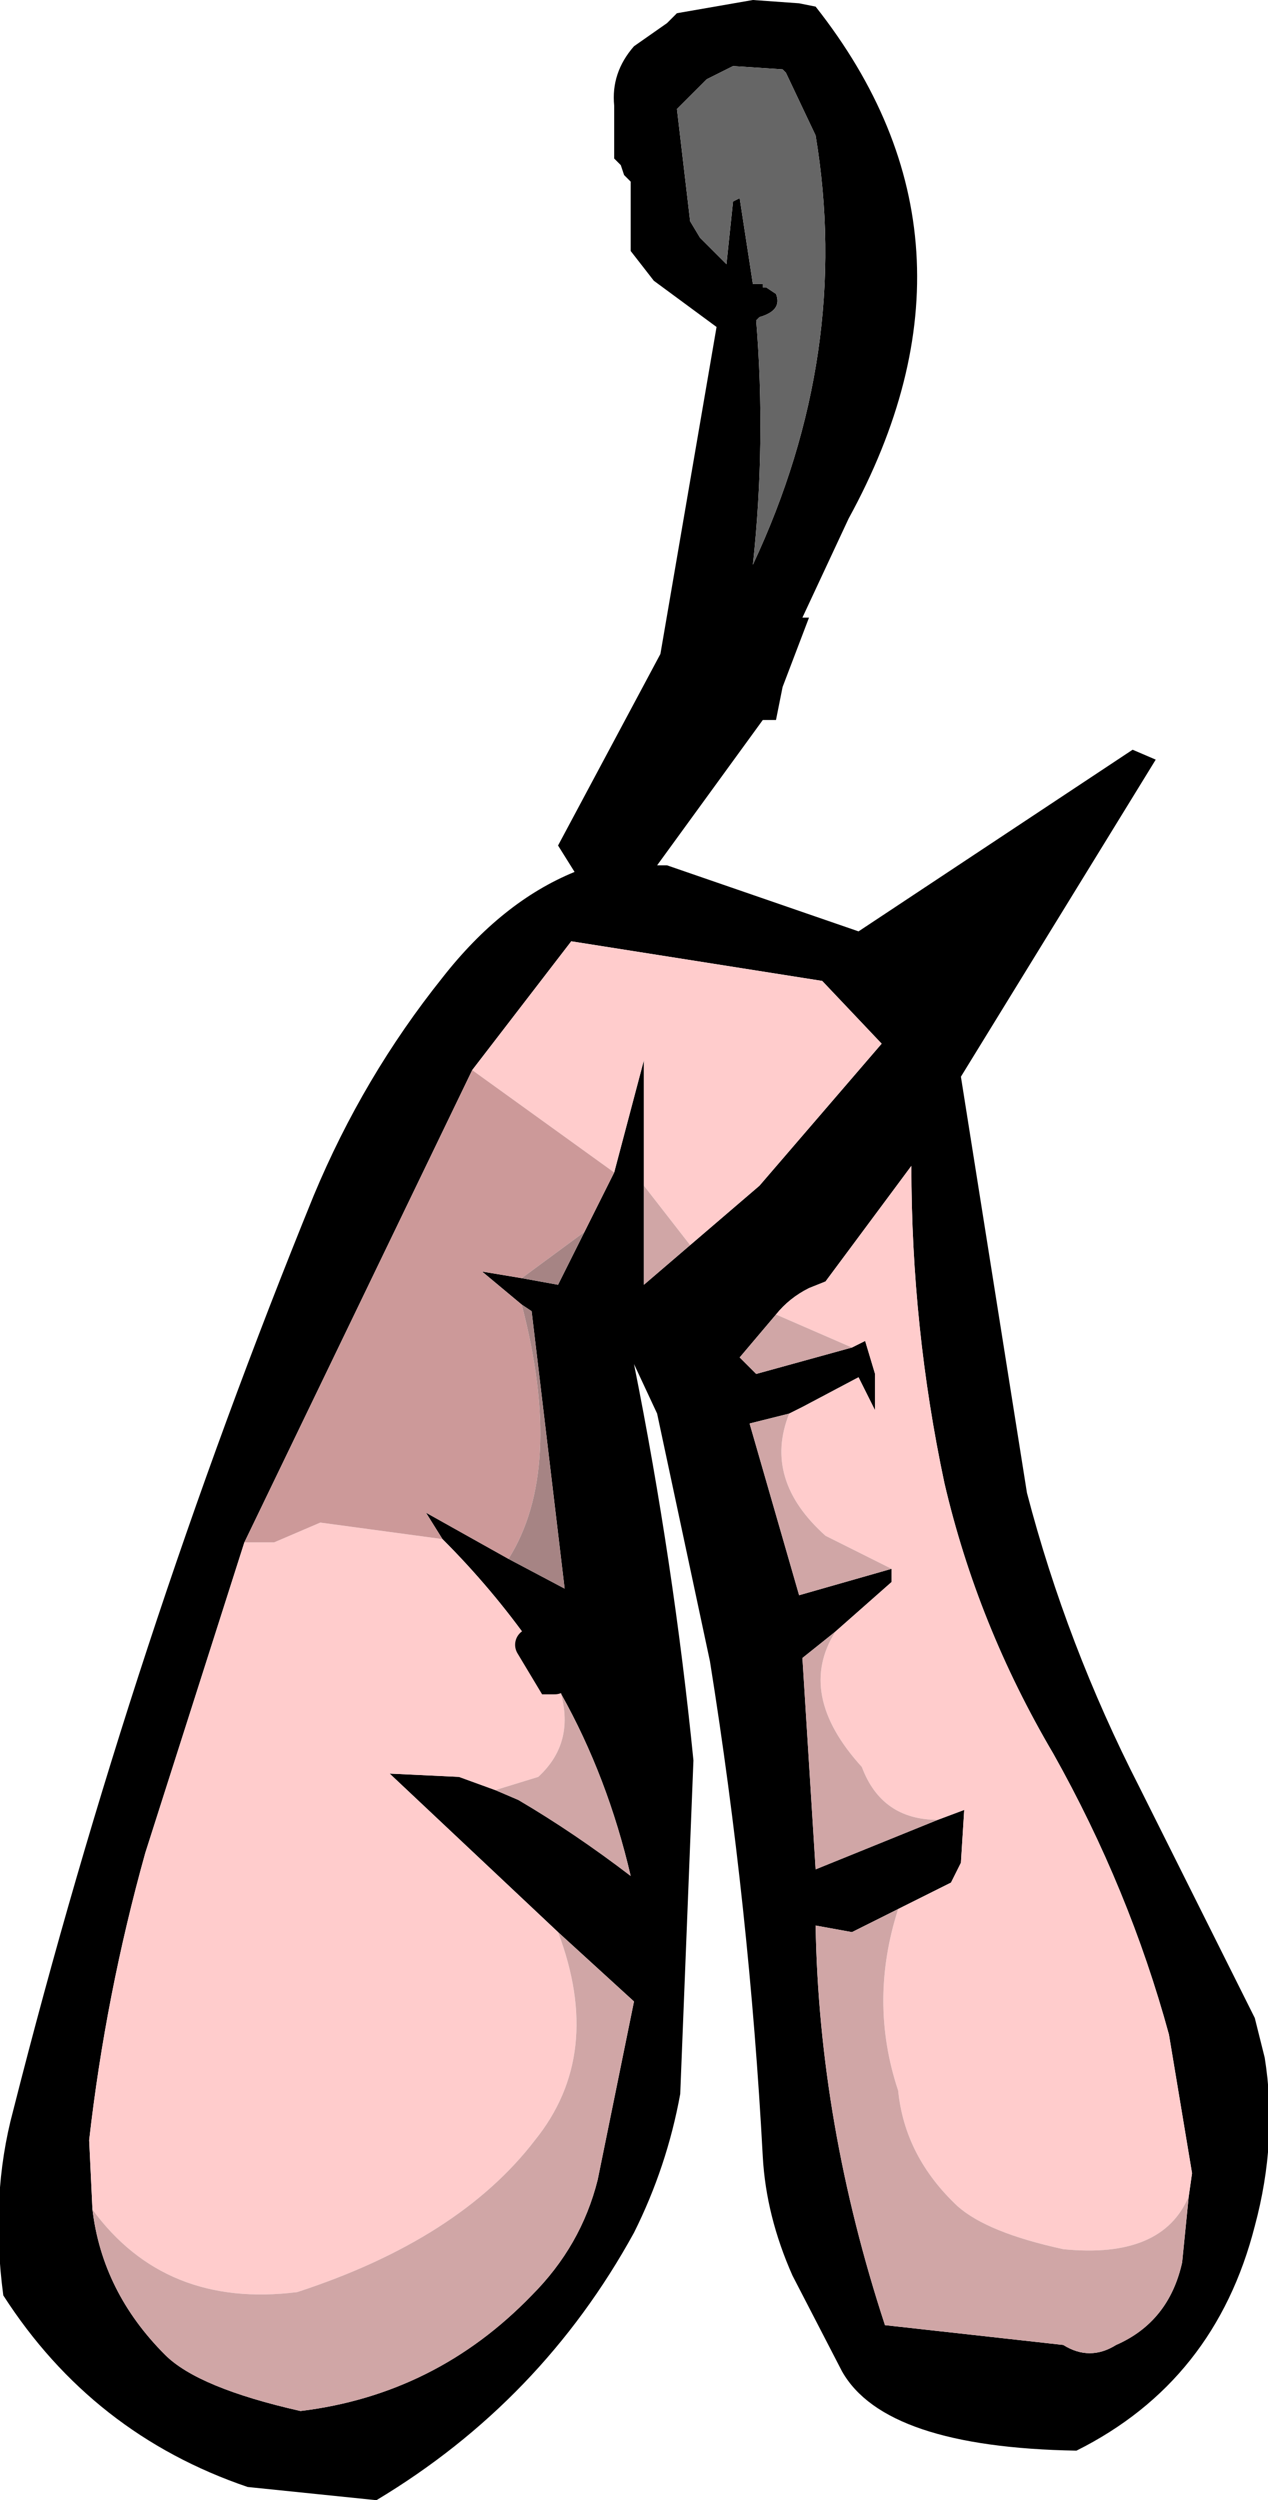 <?xml version="1.0" encoding="UTF-8" standalone="no"?>
<svg xmlns:xlink="http://www.w3.org/1999/xlink" height="37.85px" width="19.2px" xmlns="http://www.w3.org/2000/svg">
  <g transform="matrix(1.0, 0.0, 0.0, 1.0, 10.7, 0.15)">
    <path d="M1.4 -0.1 L1.65 -0.05 Q4.45 3.5 2.15 7.7 L1.45 9.2 1.55 9.2 1.15 10.25 1.05 10.75 0.85 10.75 -0.75 12.95 -0.6 12.95 2.3 13.95 6.45 11.2 6.8 11.35 3.85 16.15 4.85 22.45 Q5.45 24.75 6.55 26.9 L8.3 30.4 8.45 31.0 Q8.65 32.25 8.3 33.55 7.7 35.9 5.6 36.95 2.7 36.9 2.05 35.75 L1.3 34.3 Q0.9 33.4 0.85 32.5 0.65 28.75 0.05 25.0 L-0.75 21.25 -1.1 20.5 Q-0.5 23.5 -0.2 26.5 L-0.4 31.55 Q-0.6 32.65 -1.1 33.65 -2.5 36.2 -5.0 37.7 L-6.95 37.5 Q-9.3 36.7 -10.65 34.6 -10.85 33.1 -10.5 31.8 -8.7 24.7 -5.95 17.95 -5.2 16.15 -4.0 14.65 -3.1 13.5 -2.0 13.05 L-2.25 12.65 -0.7 9.75 0.15 4.8 -0.8 4.1 -1.15 3.65 -1.15 2.6 -1.25 2.5 -1.3 2.35 -1.4 2.25 -1.4 1.45 Q-1.45 0.95 -1.1 0.55 L-0.6 0.2 -0.45 0.05 0.7 -0.15 1.4 -0.1 M0.0 1.05 L-0.45 1.5 -0.25 3.2 -0.1 3.45 0.3 3.85 0.4 2.9 0.5 2.85 0.7 4.15 0.85 4.15 0.85 4.2 0.9 4.2 1.05 4.3 Q1.15 4.55 0.8 4.65 L0.75 4.7 Q0.9 6.55 0.7 8.4 2.2 5.2 1.65 1.9 L1.2 0.95 1.15 0.9 0.4 0.85 0.0 1.05 M-0.25 18.7 L0.8 17.8 2.65 15.65 1.75 14.7 -2.05 14.1 -3.55 16.05 -7.0 23.2 -8.5 27.9 Q-9.1 30.05 -9.35 32.25 L-9.3 33.3 Q-9.15 34.55 -8.2 35.5 -7.7 36.0 -6.15 36.35 -4.1 36.1 -2.65 34.6 -1.9 33.85 -1.65 32.85 L-1.1 30.15 -2.25 29.1 -4.8 26.7 -3.75 26.75 -3.2 26.95 -2.85 27.1 Q-2.0 27.6 -1.15 28.25 -1.5 26.75 -2.2 25.5 L-2.25 25.35 -2.3 25.3 -2.3 25.25 -2.35 25.25 -2.65 24.75 Q-3.25 23.9 -4.0 23.15 L-4.25 22.75 -3.0 23.45 -2.15 23.9 -2.65 19.7 -2.8 19.6 -3.4 19.1 -2.8 19.2 -2.25 19.3 -1.85 18.5 -1.4 17.6 -0.95 15.9 -0.95 17.8 -0.95 19.3 -0.25 18.7 M2.2 20.25 L2.4 20.15 2.55 20.65 2.55 21.2 2.3 20.7 1.45 21.15 1.25 21.25 0.65 21.4 1.4 24.0 2.8 23.6 2.8 23.8 1.95 24.55 1.45 24.95 1.65 28.15 3.5 27.4 3.9 27.25 3.85 28.05 3.7 28.35 2.9 28.75 2.2 29.1 1.65 29.0 Q1.7 32.0 2.7 35.05 L5.4 35.35 Q5.8 35.6 6.2 35.35 7.0 35.0 7.2 34.1 L7.3 33.1 7.35 32.75 7.0 30.65 Q6.4 28.45 5.25 26.4 4.1 24.45 3.6 22.3 3.1 19.95 3.1 17.5 L1.8 19.25 1.55 19.35 Q1.25 19.5 1.05 19.75 L0.5 20.4 0.75 20.65 2.2 20.25" fill="#000000" fill-rule="evenodd" stroke="none"/>
    <path d="M0.0 1.05 L0.4 0.85 1.15 0.9 1.2 0.95 1.65 1.9 Q2.2 5.2 0.7 8.4 0.9 6.55 0.75 4.7 L0.8 4.65 Q1.15 4.55 1.05 4.3 L0.9 4.2 0.85 4.2 0.85 4.15 0.7 4.15 0.5 2.85 0.4 2.9 0.3 3.85 -0.1 3.45 -0.25 3.2 -0.45 1.5 0.0 1.05" fill="#666666" fill-rule="evenodd" stroke="none"/>
    <path d="M-3.55 16.05 L-2.05 14.1 1.75 14.7 2.65 15.65 0.8 17.8 -0.25 18.7 -0.95 17.8 -0.95 15.9 -1.4 17.6 -3.55 16.05 M1.25 21.25 L1.45 21.15 2.3 20.7 2.55 21.2 2.55 20.65 2.4 20.15 2.2 20.25 1.05 19.75 Q1.25 19.5 1.55 19.35 L1.8 19.25 3.1 17.5 Q3.1 19.95 3.6 22.3 4.1 24.45 5.25 26.4 6.4 28.45 7.0 30.65 L7.35 32.75 7.3 33.1 Q6.9 34.05 5.4 33.9 4.25 33.65 3.8 33.25 3.0 32.5 2.9 31.5 2.45 30.15 2.9 28.75 L3.7 28.35 3.85 28.05 3.9 27.25 3.5 27.4 Q2.65 27.4 2.35 26.6 1.35 25.5 1.95 24.55 L2.8 23.8 2.8 23.6 1.8 23.1 Q0.85 22.25 1.25 21.25 M-7.0 23.2 L-6.55 23.2 -5.85 22.9 -4.0 23.15 Q-3.25 23.9 -2.65 24.75 L-2.35 25.25 -2.3 25.25 -2.3 25.3 -2.25 25.35 Q-1.95 26.2 -2.55 26.75 L-3.2 26.95 -3.75 26.75 -4.8 26.7 -2.25 29.1 Q-1.55 30.95 -2.6 32.25 -3.75 33.75 -6.2 34.55 -8.2 34.8 -9.3 33.3 L-9.35 32.25 Q-9.1 30.05 -8.5 27.9 L-7.0 23.2" fill="#ffcccc" fill-rule="evenodd" stroke="none"/>
    <path d="M-3.55 16.05 L-1.4 17.6 -1.85 18.5 -2.8 19.2 -3.4 19.1 -2.8 19.6 Q-2.15 22.1 -3.0 23.45 L-4.25 22.75 -4.0 23.15 -5.85 22.9 -6.55 23.2 -7.0 23.2 -3.55 16.05" fill="#cc9999" fill-rule="evenodd" stroke="none"/>
    <path d="M-0.95 17.8 L-0.25 18.7 -0.95 19.3 -0.95 17.8 M2.2 20.25 L0.75 20.65 0.5 20.4 1.05 19.75 2.2 20.25 M7.3 33.1 L7.2 34.1 Q7.0 35.0 6.2 35.35 5.8 35.6 5.4 35.35 L2.7 35.05 Q1.7 32.0 1.65 29.0 L2.2 29.1 2.9 28.75 Q2.45 30.15 2.9 31.5 3.0 32.5 3.8 33.25 4.25 33.65 5.4 33.9 6.9 34.05 7.3 33.1 M3.5 27.4 L1.65 28.15 1.45 24.95 1.95 24.55 Q1.35 25.5 2.35 26.6 2.65 27.4 3.5 27.4 M2.8 23.6 L1.4 24.0 0.65 21.4 1.25 21.25 Q0.85 22.25 1.8 23.1 L2.8 23.6 M-9.3 33.3 Q-8.2 34.8 -6.2 34.55 -3.75 33.75 -2.6 32.25 -1.55 30.95 -2.25 29.1 L-1.1 30.15 -1.65 32.85 Q-1.9 33.85 -2.65 34.6 -4.1 36.1 -6.15 36.35 -7.7 36.0 -8.2 35.5 -9.15 34.55 -9.3 33.3 M-3.2 26.95 L-2.55 26.75 Q-1.95 26.2 -2.25 25.35 L-2.2 25.5 Q-1.5 26.75 -1.15 28.25 -2.0 27.6 -2.85 27.1 L-3.2 26.95" fill="#d0a6a6" fill-rule="evenodd" stroke="none"/>
    <path d="M-3.0 23.45 Q-2.15 22.1 -2.8 19.6 L-2.65 19.7 -2.15 23.9 -3.0 23.45 M-2.8 19.2 L-1.85 18.5 -2.25 19.3 -2.8 19.2" fill="#a68484" fill-rule="evenodd" stroke="none"/>
    <path d="M-2.3 25.25 L-2.35 25.25 -2.65 24.75" fill="none" stroke="#000000" stroke-linecap="round" stroke-linejoin="miter-clip" stroke-miterlimit="3.0" stroke-width="0.5"/>
  </g>
</svg>
